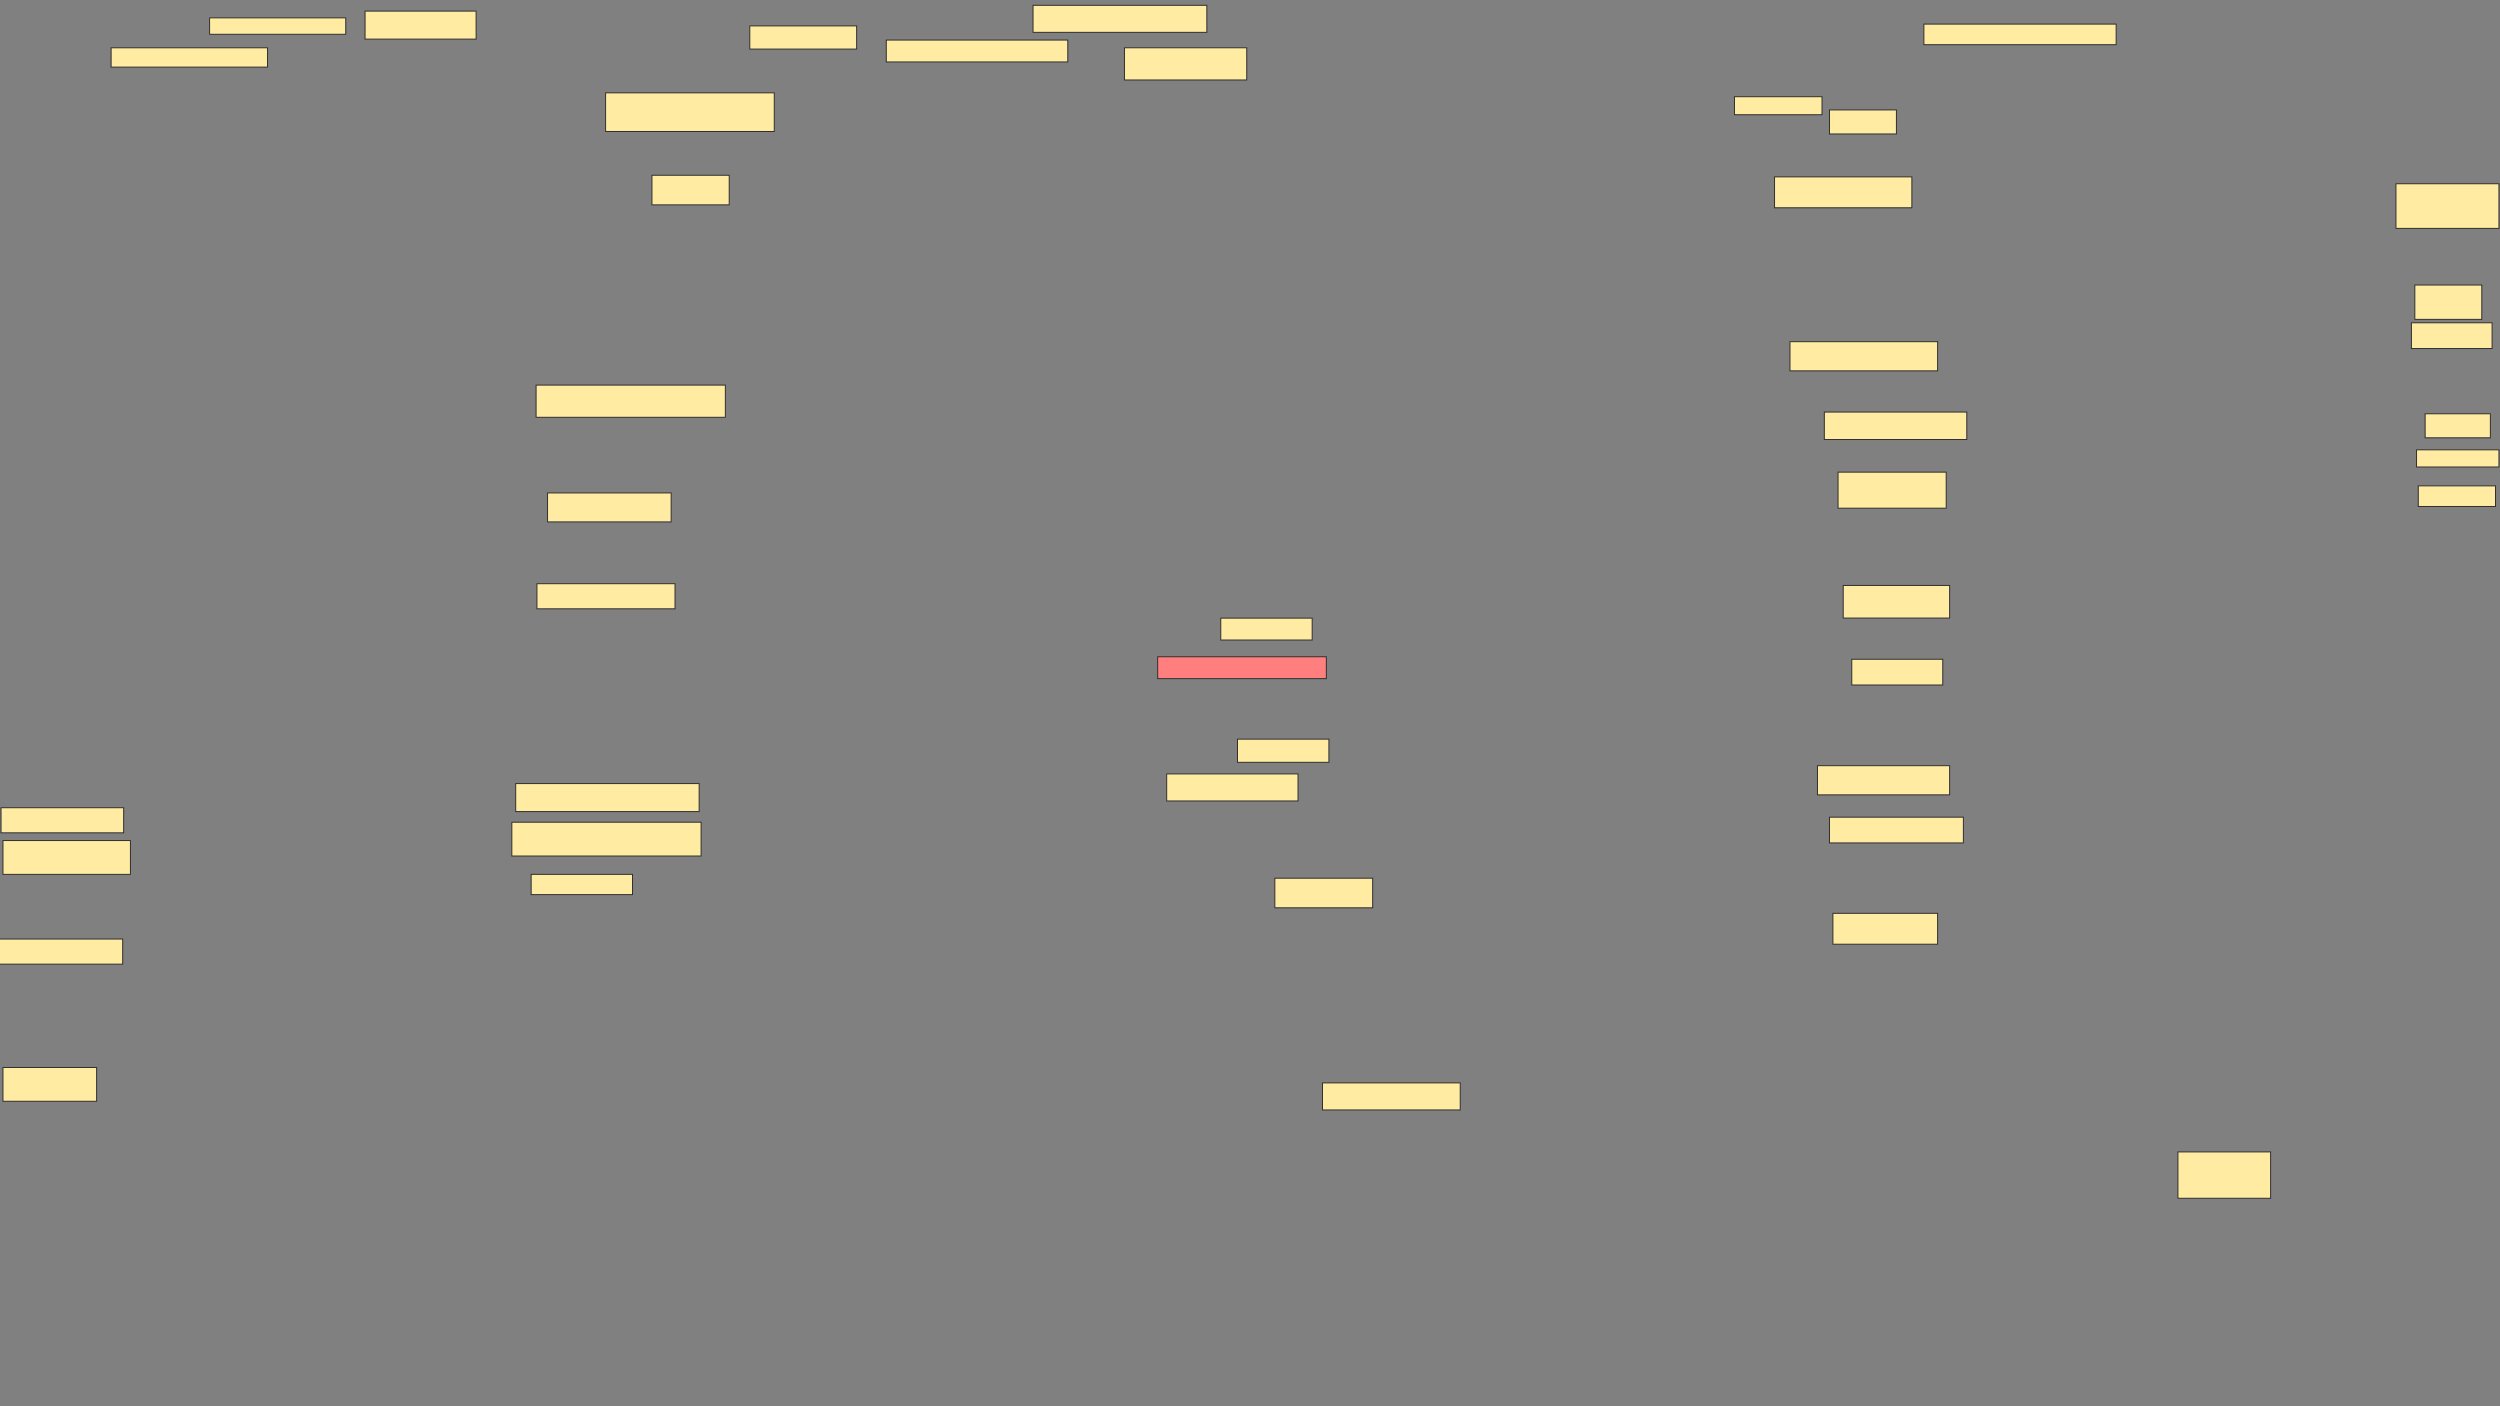 <svg xmlns="http://www.w3.org/2000/svg" width="2560" height="1440">
 <rect width="100%" height="100%" fill="#808080" stroke="none"/>
 <!-- Created with Image Occlusion Enhanced -->
 <g>
  <title>Labels</title>
 </g>
 <g>
  <title>Masks</title>
  <rect id="bb0aec922cd24ea0a79609a63e60f8f1-ao-1" height="19.775" width="160.181" y="48.949" x="113.777" stroke="#2D2D2D" fill="#FFEBA2"/>
  <rect id="bb0aec922cd24ea0a79609a63e60f8f1-ao-2" height="16.809" width="139.417" y="18.297" x="214.631" stroke="#2D2D2D" fill="#FFEBA2"/>
  <rect id="bb0aec922cd24ea0a79609a63e60f8f1-ao-3" height="28.674" width="113.708" y="11.375" x="373.823" stroke="#2D2D2D" fill="#FFEBA2"/>
  <rect id="bb0aec922cd24ea0a79609a63e60f8f1-ao-4" height="29.663" width="126.562" y="504.771" x="560.701" stroke="#2D2D2D" fill="#FFEBA2"/>
  <rect id="bb0aec922cd24ea0a79609a63e60f8f1-ao-5" height="25.708" width="141.394" y="597.716" x="549.824" stroke="#2D2D2D" fill="#FFEBA2"/>
  <rect id="bb0aec922cd24ea0a79609a63e60f8f1-ao-6" height="25.708" width="125.574" y="827.11" x="1.057" stroke="#2D2D2D" fill="#FFEBA2"/>
  <rect id="bb0aec922cd24ea0a79609a63e60f8f1-ao-7" height="34.607" width="130.518" y="860.728" x="3.035" stroke="#2D2D2D" fill="#FFEBA2"/>
  <rect id="bb0aec922cd24ea0a79609a63e60f8f1-ao-8" height="25.708" width="126.562" y="961.583" x="-0.92" stroke="#2D2D2D" fill="#FFEBA2"/>
  <rect id="bb0aec922cd24ea0a79609a63e60f8f1-ao-9" height="28.674" width="187.866" y="802.391" x="528.071" stroke="#2D2D2D" fill="#FFEBA2"/>
  <rect id="bb0aec922cd24ea0a79609a63e60f8f1-ao-10" height="34.607" width="193.799" y="841.942" x="524.116" stroke="#2D2D2D" fill="#FFEBA2"/>
  <rect id="bb0aec922cd24ea0a79609a63e60f8f1-ao-11" height="20.764" width="103.821" y="895.335" x="543.892" stroke="#2D2D2D" fill="#FFEBA2"/>
  <rect id="bb0aec922cd24ea0a79609a63e60f8f1-ao-12" height="34.607" width="95.911" y="1093.089" x="3.035" stroke="#2D2D2D" fill="#FFEBA2"/>
  <rect id="bb0aec922cd24ea0a79609a63e60f8f1-ao-13" height="32.959" width="193.799" y="394.344" x="548.947" stroke="#2D2D2D" fill="#FFEBA2"/>
  <rect id="bb0aec922cd24ea0a79609a63e60f8f1-ao-14" height="30.322" width="79.102" y="179.451" x="667.599" stroke="#2D2D2D" fill="#FFEBA2"/>
  <rect id="bb0aec922cd24ea0a79609a63e60f8f1-ao-15" height="39.551" width="172.705" y="95.076" x="620.138" stroke="#2D2D2D" fill="#FFEBA2"/>
  <rect id="bb0aec922cd24ea0a79609a63e60f8f1-ao-16" height="23.73" width="109.424" y="26.522" x="767.794" stroke="#2D2D2D" fill="#FFEBA2"/>
  <rect id="bb0aec922cd24ea0a79609a63e60f8f1-ao-17" height="22.412" width="185.889" y="41.024" x="907.54" stroke="#2D2D2D" fill="#FFEBA2"/>
  <rect id="bb0aec922cd24ea0a79609a63e60f8f1-ao-18" height="27.686" width="177.979" y="5.428" x="1057.833" stroke="#2D2D2D" fill="#FFEBA2"/>
  <rect id="bb0aec922cd24ea0a79609a63e60f8f1-ao-19" height="32.959" width="125.244" y="48.934" x="1151.437" stroke="#2D2D2D" fill="#FFEBA2"/>
  <rect id="bb0aec922cd24ea0a79609a63e60f8f1-ao-20" height="22.412" width="93.604" y="632.967" x="1250.063" stroke="#2D2D2D" fill="#FFEBA2"/>
  <rect id="bb0aec922cd24ea0a79609a63e60f8f1-ao-21" height="22.412" width="172.705" y="672.518" x="1185.463" stroke="#2D2D2D" fill="#FF7E7E" class="qshape"/>
  <rect id="bb0aec922cd24ea0a79609a63e60f8f1-ao-22" height="23.73" width="93.604" y="756.893" x="1267.201" stroke="#2D2D2D" fill="#FFEBA2"/>
  <rect id="bb0aec922cd24ea0a79609a63e60f8f1-ao-23" height="27.686" width="134.473" y="792.489" x="1194.692" stroke="#2D2D2D" fill="#FFEBA2"/>
  <rect id="bb0aec922cd24ea0a79609a63e60f8f1-ao-24" height="30.322" width="100.195" y="899.276" x="1305.434" stroke="#2D2D2D" fill="#FFEBA2"/>
  <rect id="bb0aec922cd24ea0a79609a63e60f8f1-ao-25" height="27.686" width="141.064" y="1108.895" x="1354.213" stroke="#2D2D2D" fill="#FFEBA2"/>
  <rect id="bb0aec922cd24ea0a79609a63e60f8f1-ao-26" height="18.457" width="89.648" y="99.031" x="1776.088" stroke="#2D2D2D" fill="#FFEBA2"/>
  <rect id="bb0aec922cd24ea0a79609a63e60f8f1-ao-27" height="21.094" width="196.875" y="24.682" x="1970.055" stroke="#2D2D2D" fill="#FFEBA2"/>
  <rect id="bb0aec922cd24ea0a79609a63e60f8f1-ao-28" height="24.609" width="68.555" y="112.572" x="1873.376" stroke="#2D2D2D" fill="#FFEBA2"/>
  <rect id="bb0aec922cd24ea0a79609a63e60f8f1-ao-29" height="31.641" width="140.625" y="181.127" x="1817.126" stroke="#2D2D2D" fill="#FFEBA2"/>
  <rect id="bb0aec922cd24ea0a79609a63e60f8f1-ao-30" height="29.883" width="151.172" y="349.877" x="1832.946" stroke="#2D2D2D" fill="#FFEBA2"/>
  <rect id="bb0aec922cd24ea0a79609a63e60f8f1-ao-31" height="28.125" width="145.898" y="421.947" x="1868.102" stroke="#2D2D2D" fill="#FFEBA2"/>
  <rect id="bb0aec922cd24ea0a79609a63e60f8f1-ao-32" height="36.914" width="110.742" y="483.471" x="1882.165" stroke="#2D2D2D" fill="#FFEBA2"/>
  <rect id="bb0aec922cd24ea0a79609a63e60f8f1-ao-33" height="33.398" width="108.984" y="599.486" x="1887.438" stroke="#2D2D2D" fill="#FFEBA2"/>
  <rect id="bb0aec922cd24ea0a79609a63e60f8f1-ao-34" height="26.367" width="93.164" y="675.072" x="1896.227" stroke="#2D2D2D" fill="#FFEBA2"/>
  <rect id="bb0aec922cd24ea0a79609a63e60f8f1-ao-35" height="29.883" width="135.352" y="784.057" x="1861.071" stroke="#2D2D2D" fill="#FFEBA2"/>
  <rect id="bb0aec922cd24ea0a79609a63e60f8f1-ao-36" height="26.367" width="137.109" y="836.791" x="1873.376" stroke="#2D2D2D" fill="#FFEBA2"/>
  <rect id="bb0aec922cd24ea0a79609a63e60f8f1-ao-37" height="31.641" width="107.227" y="935.228" x="1876.891" stroke="#2D2D2D" fill="#FFEBA2"/>
  <rect id="bb0aec922cd24ea0a79609a63e60f8f1-ao-38" height="47.461" width="94.922" y="1179.564" x="2230.212" stroke="#2D2D2D" fill="#FFEBA2"/>
  <rect id="bb0aec922cd24ea0a79609a63e60f8f1-ao-39" height="21.094" width="79.102" y="497.533" x="2476.305" stroke="#2D2D2D" fill="#FFEBA2"/>
  <rect id="bb0aec922cd24ea0a79609a63e60f8f1-ao-40" height="17.578" width="84.375" y="460.619" x="2474.548" stroke="#2D2D2D" fill="#FFEBA2"/>
  <rect id="bb0aec922cd24ea0a79609a63e60f8f1-ao-41" height="24.609" width="66.797" y="423.705" x="2483.337" stroke="#2D2D2D" fill="#FFEBA2"/>
  <rect id="bb0aec922cd24ea0a79609a63e60f8f1-ao-42" height="26.367" width="82.617" y="330.541" x="2469.274" stroke="#2D2D2D" fill="#FFEBA2"/>
  <rect id="bb0aec922cd24ea0a79609a63e60f8f1-ao-43" height="35.156" width="68.555" y="291.869" x="2472.79" stroke="#2D2D2D" fill="#FFEBA2"/>
  <rect id="bb0aec922cd24ea0a79609a63e60f8f1-ao-44" height="45.703" width="105.469" y="188.158" x="2453.454" stroke="#2D2D2D" fill="#FFEBA2"/>
 </g>
</svg>